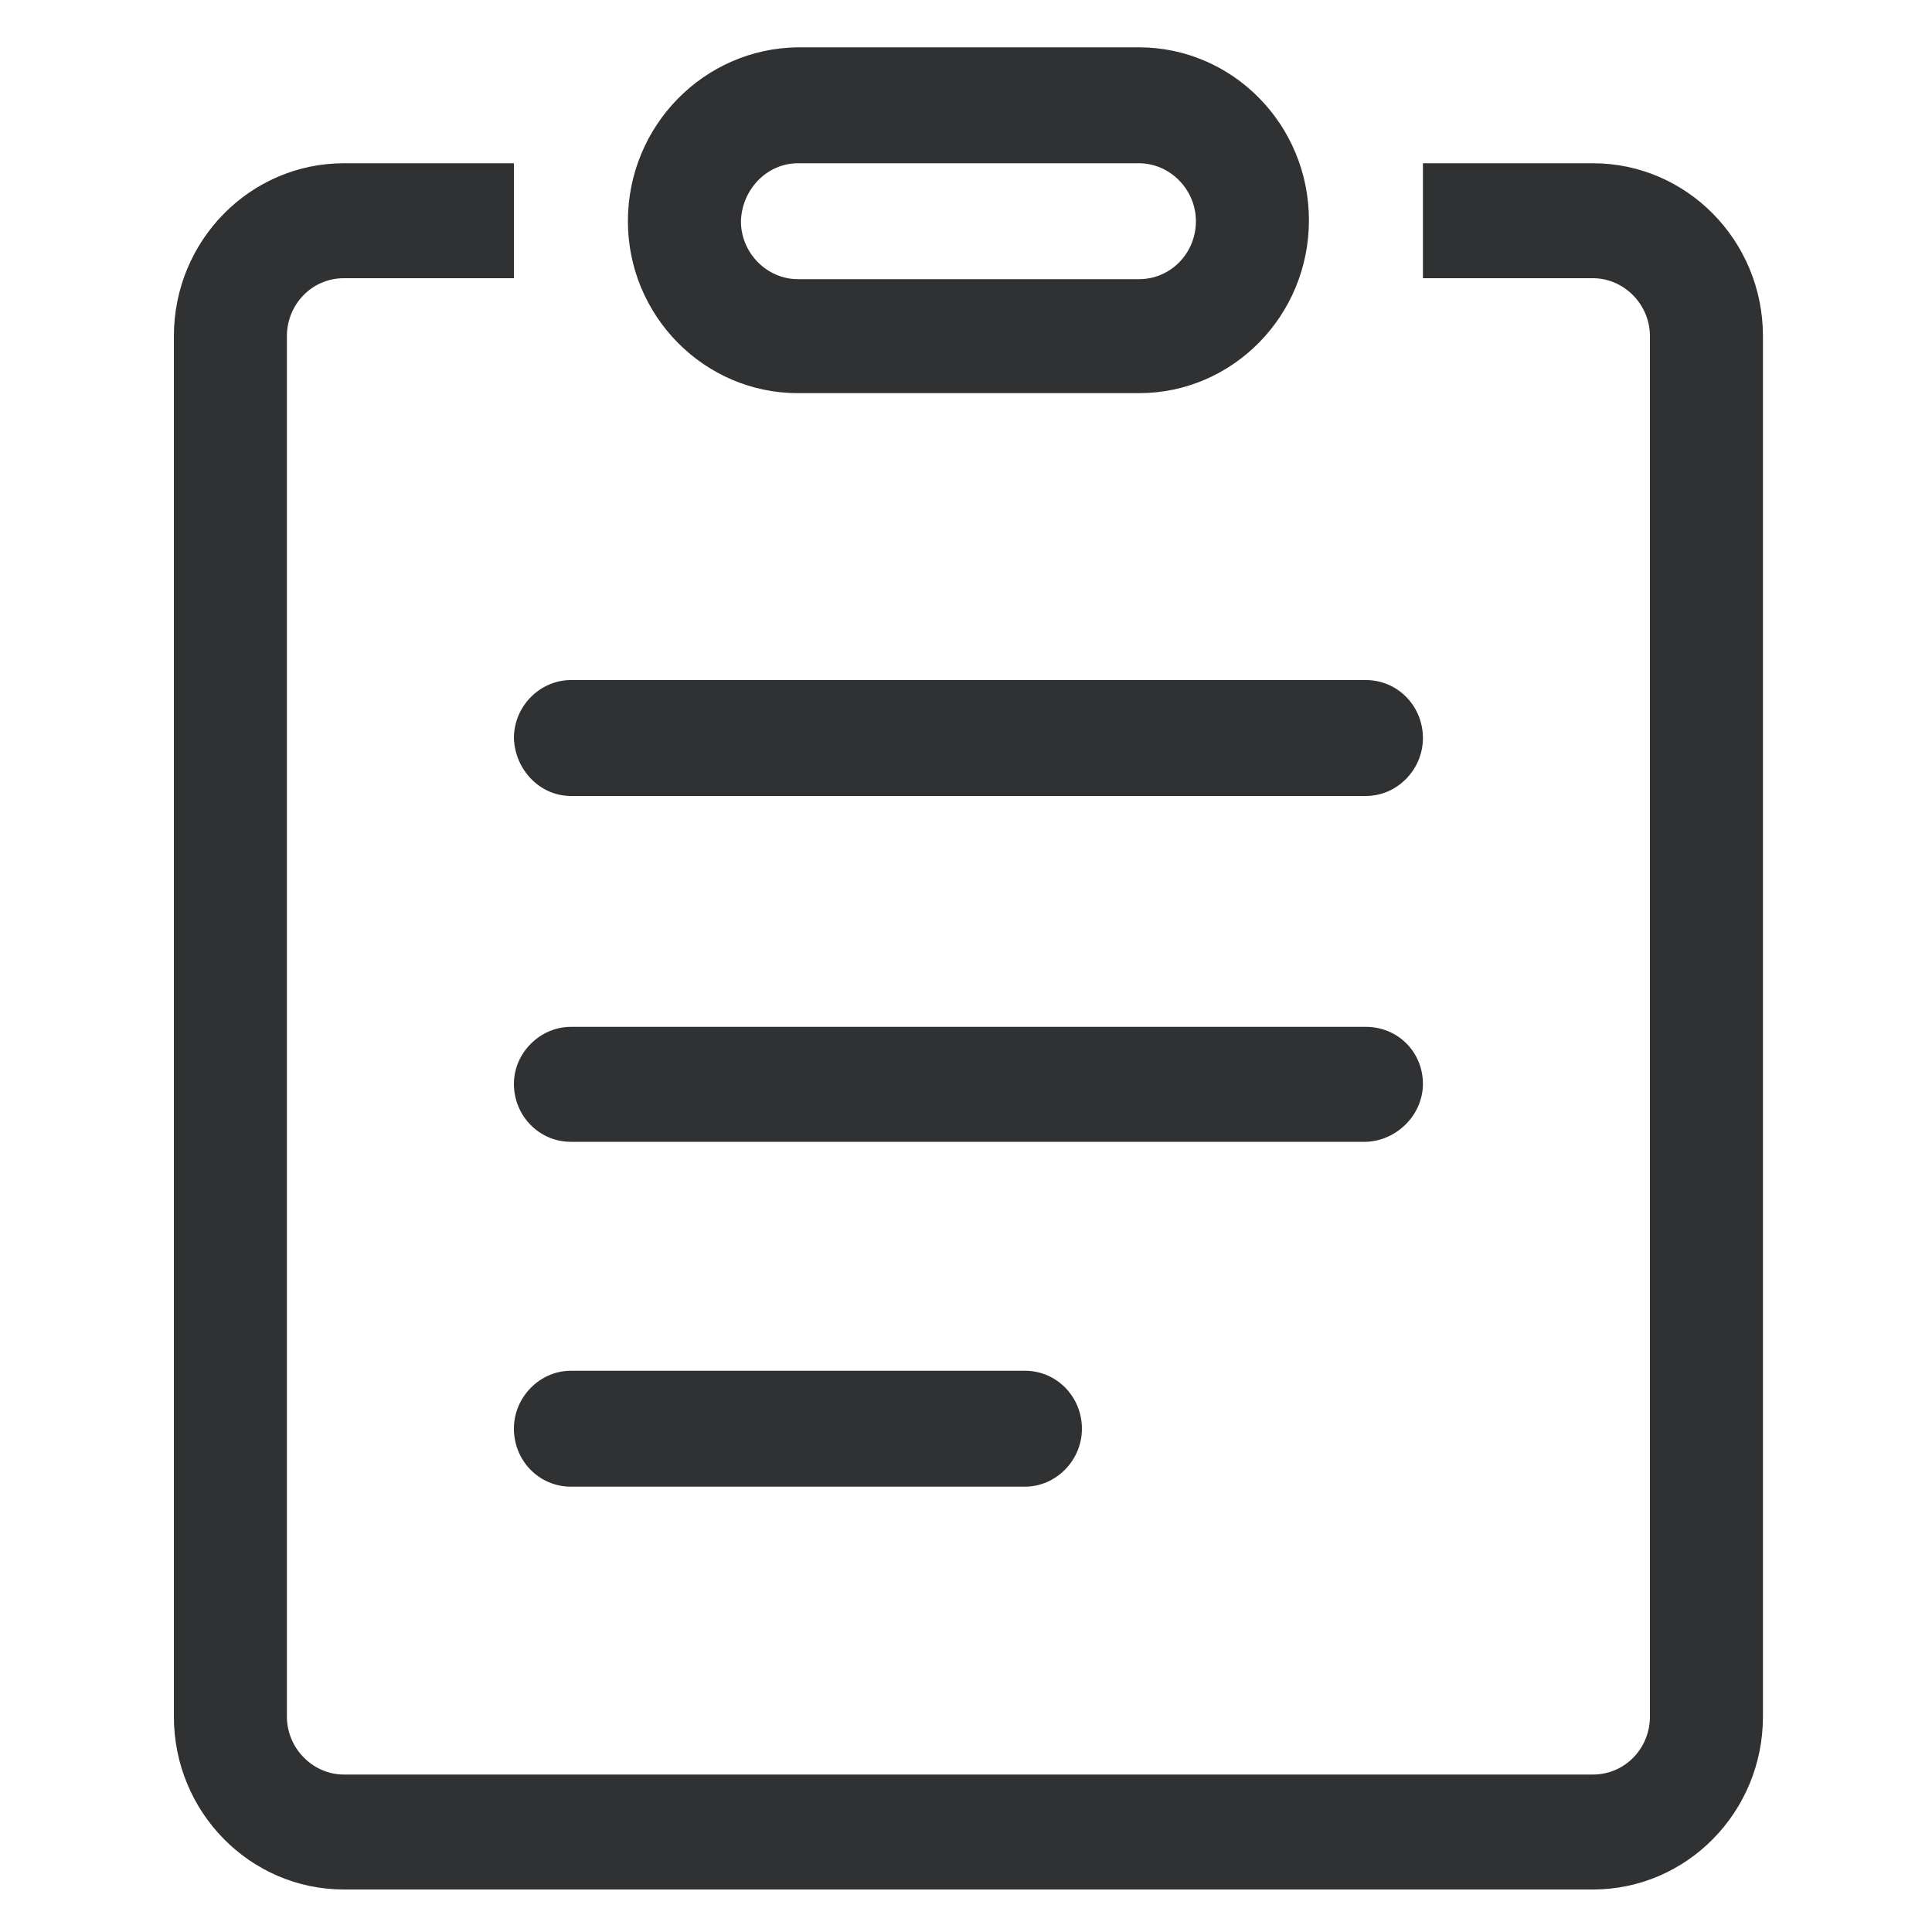 <svg xmlns="http://www.w3.org/2000/svg" xmlns:xlink="http://www.w3.org/1999/xlink" width="32" height="32" class="icon" p-id="3794" t="1603780053233" version="1.1" viewBox="0 0 1024 1024"><defs><style type="text/css"/></defs><path fill="#303133" d="M302.592 421.888h421.376c16.384 0 30.208-13.824 30.208-30.72s-13.312-30.72-30.208-30.72H302.592c-16.384 0-30.208 13.824-30.208 30.72 0.512 16.896 13.824 30.72 30.208 30.72z m120.32-213.504h180.736c49.664 0 90.112-40.96 90.112-91.648 0-50.688-40.448-91.648-90.112-91.648H422.912C373.248 25.6 332.8 66.56 332.8 117.248c0 50.176 40.448 91.136 90.112 91.136z m0-121.856h180.736c16.384 0 30.208 13.824 30.208 30.72s-13.312 30.72-30.208 30.72H422.912c-16.384 0-30.208-13.824-30.208-30.72 0.512-16.896 13.824-30.72 30.208-30.72z m331.264 487.936c0-16.896-13.312-30.208-30.208-30.208H302.592c-16.384 0-30.208 13.824-30.208 30.208 0 16.896 13.312 30.72 30.208 30.72h421.376c16.384-0.512 30.208-14.336 30.208-30.72z m90.112-487.936h-90.112v60.928h90.112c16.384 0 30.208 13.824 30.208 30.72v731.648c0 16.896-13.312 30.72-30.208 30.72H182.272c-16.384 0-30.208-13.824-30.208-30.72V178.176c0-16.896 13.312-30.72 30.208-30.72h90.112V86.528H182.272c-49.664 0-90.112 40.96-90.112 91.648v731.648c0 50.688 40.448 91.648 90.112 91.648h662.016c49.664 0 90.112-40.96 90.112-91.648V178.176c0-50.688-40.448-91.648-90.112-91.648z m-541.696 640c-16.384 0-30.208 13.824-30.208 30.72s13.312 30.72 30.208 30.72h240.64c16.384 0 30.208-13.824 30.208-30.72s-13.312-30.72-30.208-30.72h-240.64z" p-id="3795"/></svg>